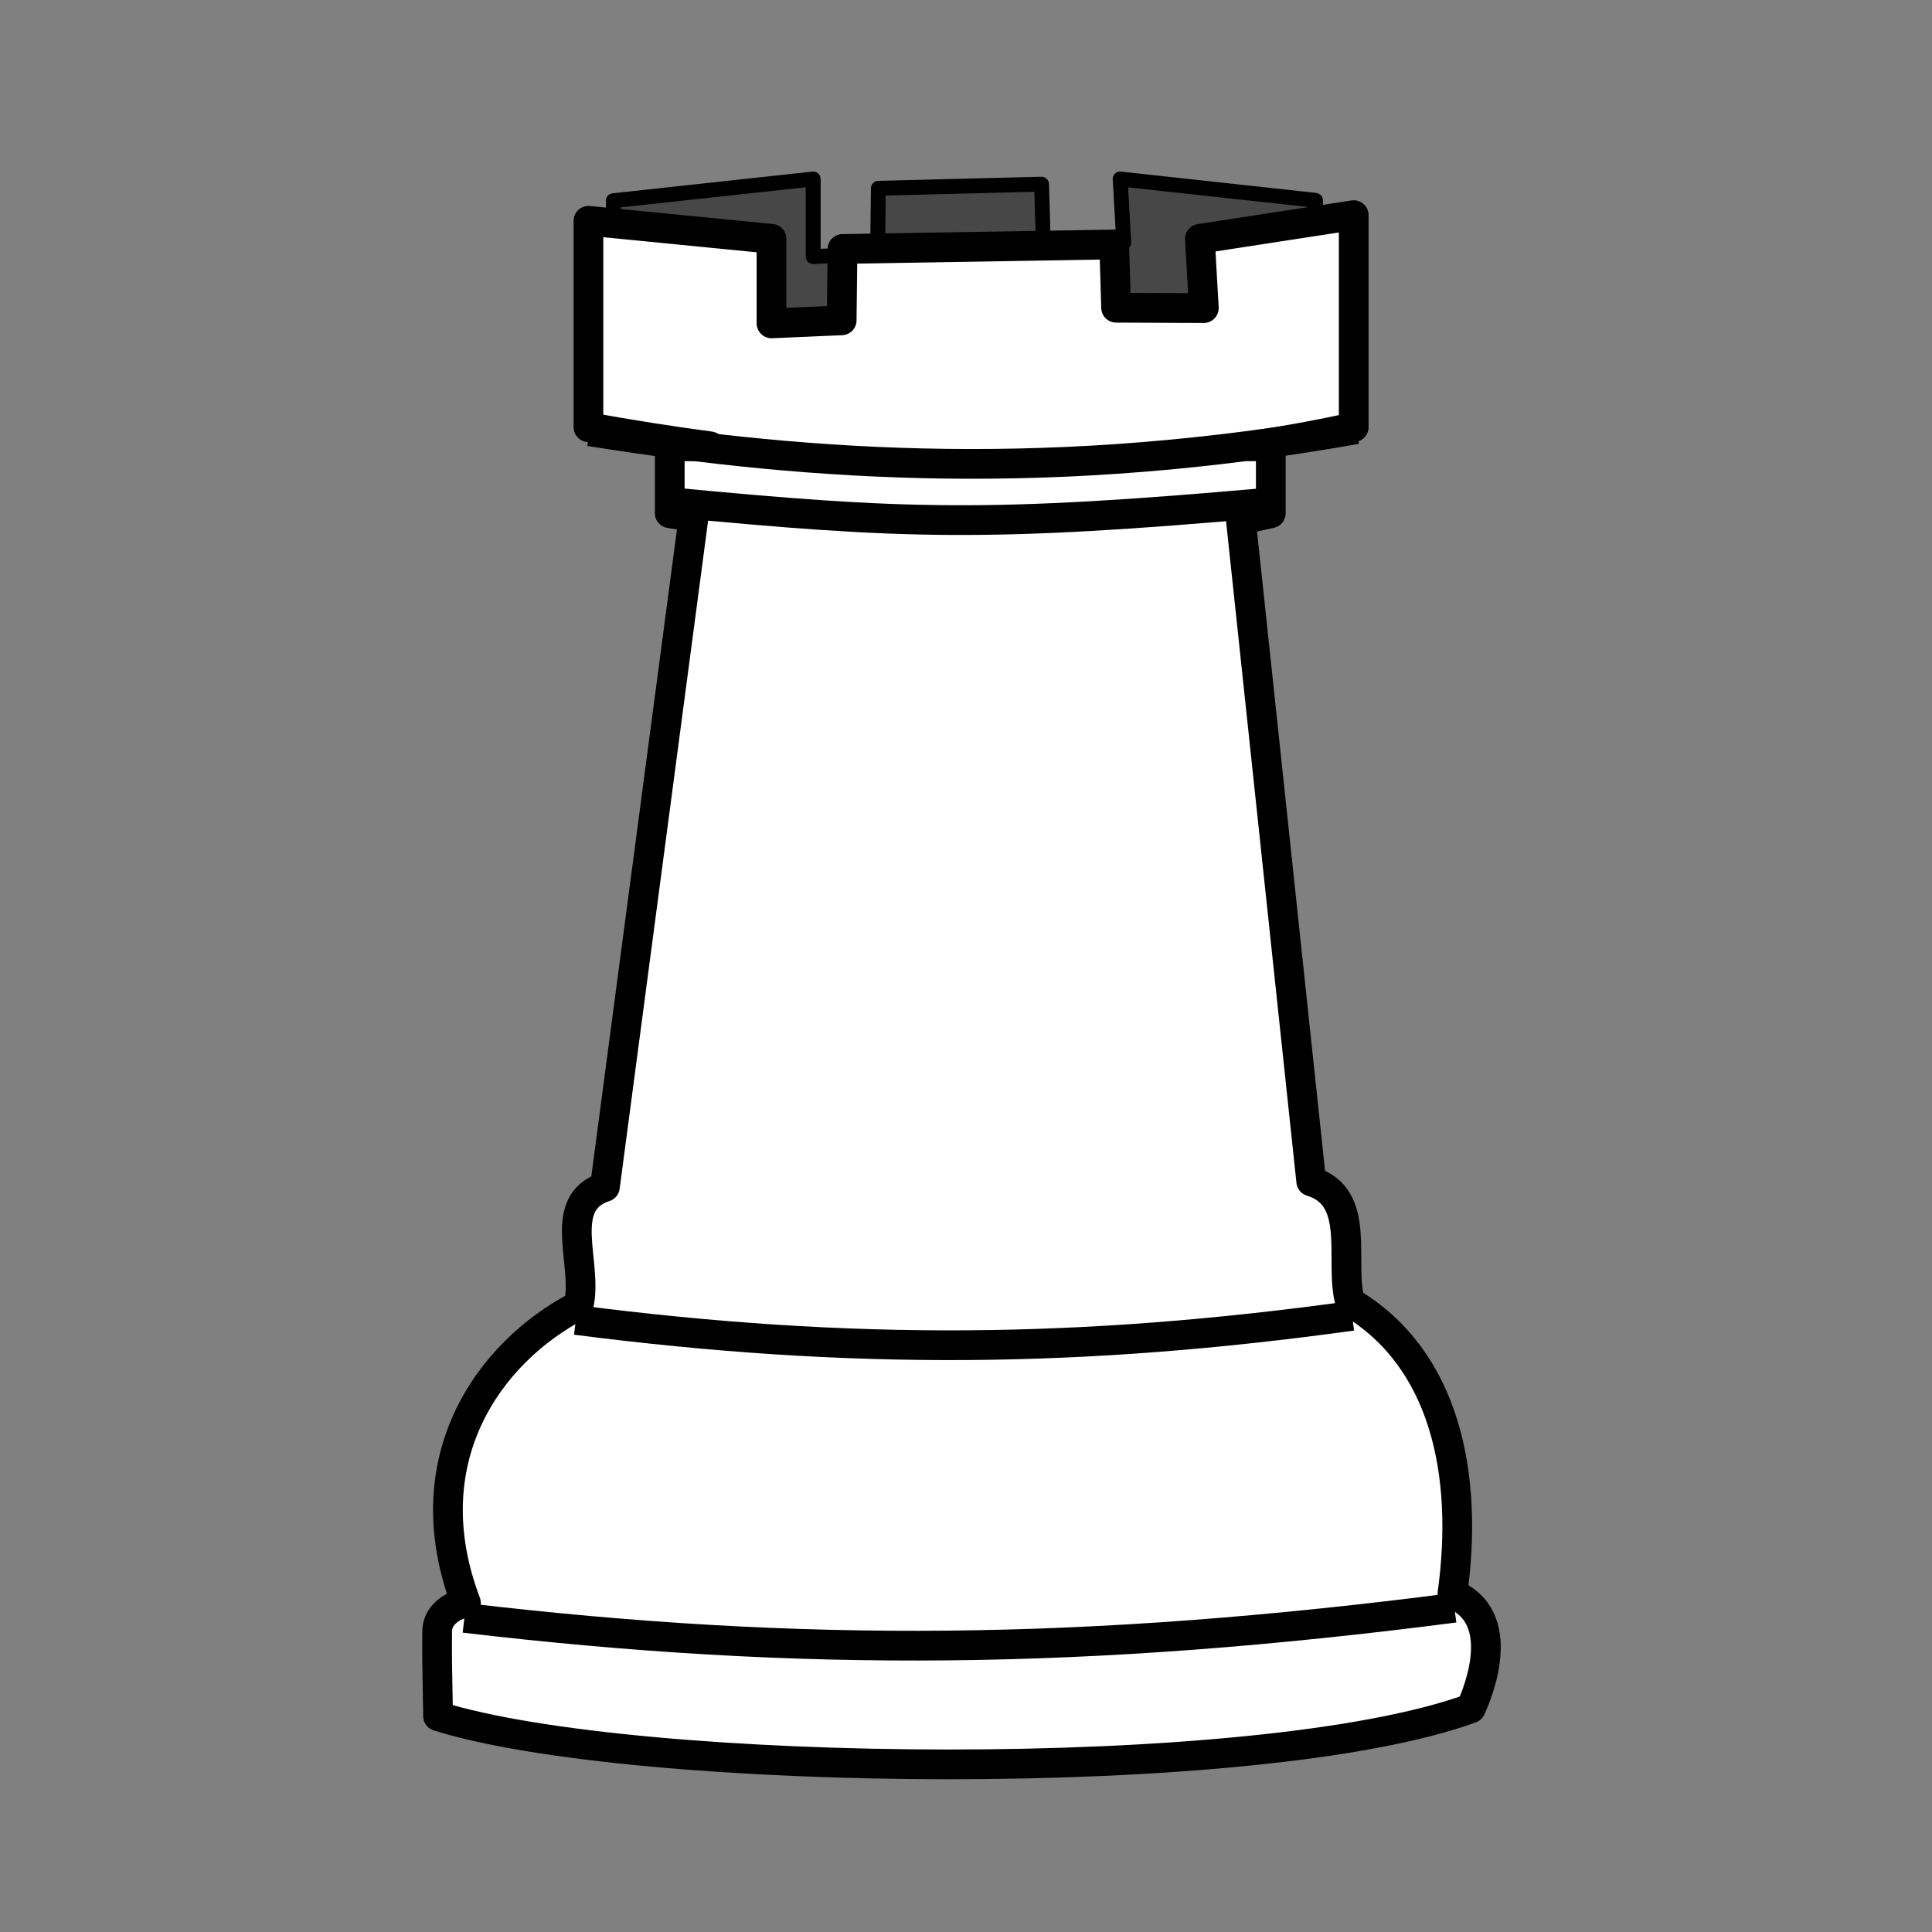 <?xml version="1.0" encoding="UTF-8" standalone="no"?>
<!-- Created with Inkscape (http://www.inkscape.org/) -->

<svg
   xmlns:dc="http://purl.org/dc/elements/1.1/"
   xmlns:cc="http://creativecommons.org/ns#"
   xmlns:rdf="http://www.w3.org/1999/02/22-rdf-syntax-ns#"
   xmlns:svg="http://www.w3.org/2000/svg"
   xmlns="http://www.w3.org/2000/svg"
   xmlns:sodipodi="http://sodipodi.sourceforge.net/DTD/sodipodi-0.dtd"
   xmlns:inkscape="http://www.inkscape.org/namespaces/inkscape"
   width="130mm"
   height="130mm"
   viewBox="0 0 460.63 460.63"
   id="svg2"
   version="1.1"
   inkscape:version="0.91 r"
   sodipodi:docname="wr.svg"
   inkscape:export-filename="/home/user/Development/Chess Pieces/bn.png"
   inkscape:export-xdpi="90"
   inkscape:export-ydpi="90">
  <rect x="0" y="0" width="460.63" height="460.63" fill="#808080" stroke="none"/>
  <defs
     id="defs4" />
  <sodipodi:namedview
     id="base"
     pagecolor="#dfdfdf"
     bordercolor="#666666"
     borderopacity="1.0"
     inkscape:pageopacity="0"
     inkscape:pageshadow="2"
     inkscape:zoom="0.35355339"
     inkscape:cx="236.82549"
     inkscape:cy="254.06422"
     inkscape:document-units="mm"
     inkscape:current-layer="svg2"
     showgrid="false"
     units="mm"
     showguides="true"
     inkscape:guide-bbox="true"
     inkscape:window-width="1280"
     inkscape:window-height="748"
     inkscape:window-x="0"
     inkscape:window-y="0"
     inkscape:window-maximized="1">
    <inkscape:grid
       type="xygrid"
       id="grid4136" />
  </sodipodi:namedview>
  <g
     inkscape:groupmode="layer"
     id="layer3"
     inkscape:label="Layer 1"
     style="display:inline" />
  <g
     id="g4244">
    <path
       style="opacity:1;fill:#474747;fill-opacity:1;stroke:#000000;stroke-width:3.543;stroke-linecap:butt;stroke-linejoin:round;stroke-miterlimit:4;stroke-dasharray:none;stroke-opacity:1"
       d="m 146.235,47.851 47.648,-5.177 -2e-5,18.496 15.351,-0.665 0.185,-15.611 38.906,-0.986 0.412,13.839 19.195,0.079 -0.865,-15.153 46.57,5.084 0,40.676 c -55.298,12.075 -111.177,10.213 -167.404,0 z"
       id="path4330"
       inkscape:connector-curvature="0"
       sodipodi:nodetypes="ccccccccccccc" />
    <path
       id="rect6059"
       d="m 322.75,51.295 -36.672,5.645 0.943,16.516 -20.92,-0.086 -0.451,-15.084 -64.775,1.074 -0.201,17.016 -16.732,0.725 0,-20.158 -43.646,-4.301 0,49.203 c 9.667,1.756 19.325,3.283 28.973,4.562 l -9.586,0 0,15.965 c 1.893,0.328 3.785,0.63 5.678,0.939 L 144.221,282.982 c -11.82,3.834 -3.878,18.442 -6.279,28.271 -21.583,11.203 -39.716,36.96 -26.855,70.902 -2.194,0.279 -6.826,2.342 -6.854,6.787 -0.042,6.711 -0.049,5.846 0.211,20.238 46.674,14.648 195.527,16.597 246.221,-1.861 1.866,-4.005 9.072,-21.858 -4.381,-27.295 3.952,-28.573 -1.782,-56.162 -24.389,-69.564 -2.714,-9.432 3.003,-25.039 -9.268,-28.791 l -16.783,-157.771 c 2.382,-0.479 4.762,-0.981 7.141,-1.527 l 0,-15.965 -5.064,0 c 8.288,-1.249 16.565,-2.758 24.83,-4.562 l 0,-50.549 z"
       style="opacity:1;fill:#ffffff;fill-opacity:1;stroke:#000000;stroke-width:7.087;stroke-linecap:butt;stroke-linejoin:round;stroke-miterlimit:4;stroke-dasharray:none;stroke-opacity:1"
       inkscape:connector-curvature="0" />
    <path
       sodipodi:nodetypes="cc"
       inkscape:connector-curvature="0"
       id="path4285"
       d="m 140.572,102.822 c 54.027,8.666 111.746,12.141 182.811,-0.49"
       style="fill:none;fill-rule:evenodd;stroke:#000000;stroke-width:7.087;stroke-linecap:butt;stroke-linejoin:miter;stroke-miterlimit:4;stroke-dasharray:none;stroke-opacity:1" />
    <path
       sodipodi:nodetypes="cc"
       inkscape:connector-curvature="0"
       id="path6091"
       d="m 322.361,313.721 c -64.172,8.873 -119.145,9.458 -185.052,0.984"
       style="fill:none;fill-rule:evenodd;stroke:#000000;stroke-width:7.087;stroke-linecap:butt;stroke-linejoin:miter;stroke-miterlimit:4;stroke-dasharray:none;stroke-opacity:1" />
    <path
       sodipodi:nodetypes="cc"
       inkscape:connector-curvature="0"
       id="path6095"
       d="m 110.722,385.733 c 80.545,9.495 148.568,8.881 236.041,-2.411"
       style="fill:none;fill-rule:evenodd;stroke:#000000;stroke-width:7.087;stroke-linecap:butt;stroke-linejoin:miter;stroke-miterlimit:4;stroke-dasharray:none;stroke-opacity:1" />
    <path
       style="fill:none;fill-rule:evenodd;stroke:#000000;stroke-width:7.087;stroke-linecap:butt;stroke-linejoin:miter;stroke-miterlimit:4;stroke-dasharray:none;stroke-opacity:1"
       d="m 159.517,119.705 c 55.704,5.312 75.953,6.123 143.74,0.046"
       id="path4332"
       inkscape:connector-curvature="0"
       sodipodi:nodetypes="cc" />
  </g>
  <g
     id="g4164"
     transform="translate(-434,0)">
    <path
       style="opacity:1;fill:#000000;fill-opacity:1;stroke:none;stroke-width:2.417;stroke-linecap:butt;stroke-linejoin:round;stroke-miterlimit:4;stroke-dasharray:none;stroke-opacity:1"
       d="m 277.989,177.715 c -32.96,78.503 -4.545,59.443 27.868,103.122 20.945,-0.214 12.919,18.784 16.037,29.623 22.607,13.402 28.341,40.992 24.389,69.565 13.452,5.437 6.248,23.289 4.382,27.294 -50.694,18.458 -199.547,16.51 -246.221,1.861 -0.259,-14.392 -0.252,-13.528 -0.211,-20.238 0.028,-4.445 4.659,-6.507 6.853,-6.786 -12.861,-33.942 5.273,-59.7 26.855,-70.903 2.779,-11.373 -8.316,-29.159 13.413,-29.23 39.409,-36.399 54.674,-27.607 38.876,-103.652 60.69,0 65.542,-0.316 87.756,-0.655 z"
       id="path4166"
       inkscape:connector-curvature="0"
       sodipodi:nodetypes="ccccccccccccc" />
    <path
       sodipodi:nodetypes="ccccccccccccc"
       inkscape:connector-curvature="0"
       id="path4168"
       d="m 146.235,47.851 47.648,-5.177 -2e-5,18.496 15.351,-0.665 0.185,-15.611 38.906,-0.986 0.412,13.839 19.195,0.079 -0.865,-15.153 46.57,5.084 0,40.676 c -55.298,12.075 -111.177,10.213 -167.404,0 z"
       style="opacity:1;fill:#474747;fill-opacity:1;stroke:none;stroke-width:2.835;stroke-linecap:butt;stroke-linejoin:round;stroke-miterlimit:4;stroke-dasharray:none;stroke-opacity:1" />
    <path
       style="opacity:1;fill:#000000;fill-opacity:1;stroke:none;stroke-width:2.835;stroke-linecap:butt;stroke-linejoin:round;stroke-miterlimit:4;stroke-dasharray:none;stroke-opacity:1"
       d="m 165.383,123.13 130.38,0 17.105,160.789 -168.771,0 z"
       id="path4170"
       inkscape:connector-curvature="0"
       sodipodi:nodetypes="ccccc" />
    <path
       style="opacity:1;fill:#000000;fill-opacity:1;stroke:none;stroke-width:2.835;stroke-linecap:butt;stroke-linejoin:round;stroke-miterlimit:4;stroke-dasharray:none;stroke-opacity:1"
       d="m 140.295,52.64 43.646,4.3 -2e-5,20.159 16.731,-0.725 0.202,-17.015 64.776,-1.075 0.449,15.084 20.921,0.087 -0.943,-16.515 36.672,-5.644 0,50.547 c -60.27,13.161 -121.173,11.131 -182.455,0 z"
       id="path4172"
       inkscape:connector-curvature="0"
       sodipodi:nodetypes="ccccccccccccc" />
    <path
       style="opacity:1;fill:#000000;fill-opacity:1;stroke:none;stroke-width:2.835;stroke-linecap:butt;stroke-linejoin:round;stroke-miterlimit:4;stroke-dasharray:none;stroke-opacity:1"
       d="m 159.681,106.405 143.304,0 0,15.965 c -47.197,10.84 -95.096,8.351 -143.304,0 z"
       id="path4174"
       inkscape:connector-curvature="0"
       sodipodi:nodetypes="ccccc" />
    <path
       style="fill:none;fill-rule:evenodd;stroke:#ffffff;stroke-width:7.087;stroke-linecap:butt;stroke-linejoin:miter;stroke-miterlimit:4;stroke-dasharray:none;stroke-opacity:1"
       d="m 140.572,100.072 c 54.027,8.666 111.246,12.141 182.311,-0.49"
       id="path4176"
       inkscape:connector-curvature="0"
       sodipodi:nodetypes="cc" />
    <path
       style="fill:none;fill-rule:evenodd;stroke:#ffffff;stroke-width:7.087;stroke-linecap:butt;stroke-linejoin:miter;stroke-miterlimit:4;stroke-dasharray:none;stroke-opacity:1"
       d="m 322.361,313.721 c -64.172,8.873 -119.145,9.458 -185.052,0.984"
       id="path4178"
       inkscape:connector-curvature="0"
       sodipodi:nodetypes="cc" />
    <path
       style="fill:none;fill-rule:evenodd;stroke:#ffffff;stroke-width:7.087;stroke-linecap:butt;stroke-linejoin:miter;stroke-miterlimit:4;stroke-dasharray:none;stroke-opacity:1"
       d="m 110.722,385.733 c 80.545,9.495 148.568,8.881 236.041,-2.411"
       id="path4180"
       inkscape:connector-curvature="0"
       sodipodi:nodetypes="cc" />
    <path
       sodipodi:nodetypes="cc"
       inkscape:connector-curvature="0"
       id="path4182"
       d="m 159.517,119.705 c 55.704,5.312 75.953,6.123 143.74,0.046"
       style="fill:none;fill-rule:evenodd;stroke:#ffffff;stroke-width:7.087;stroke-linecap:butt;stroke-linejoin:miter;stroke-miterlimit:4;stroke-dasharray:none;stroke-opacity:1" />
  </g>
</svg>
